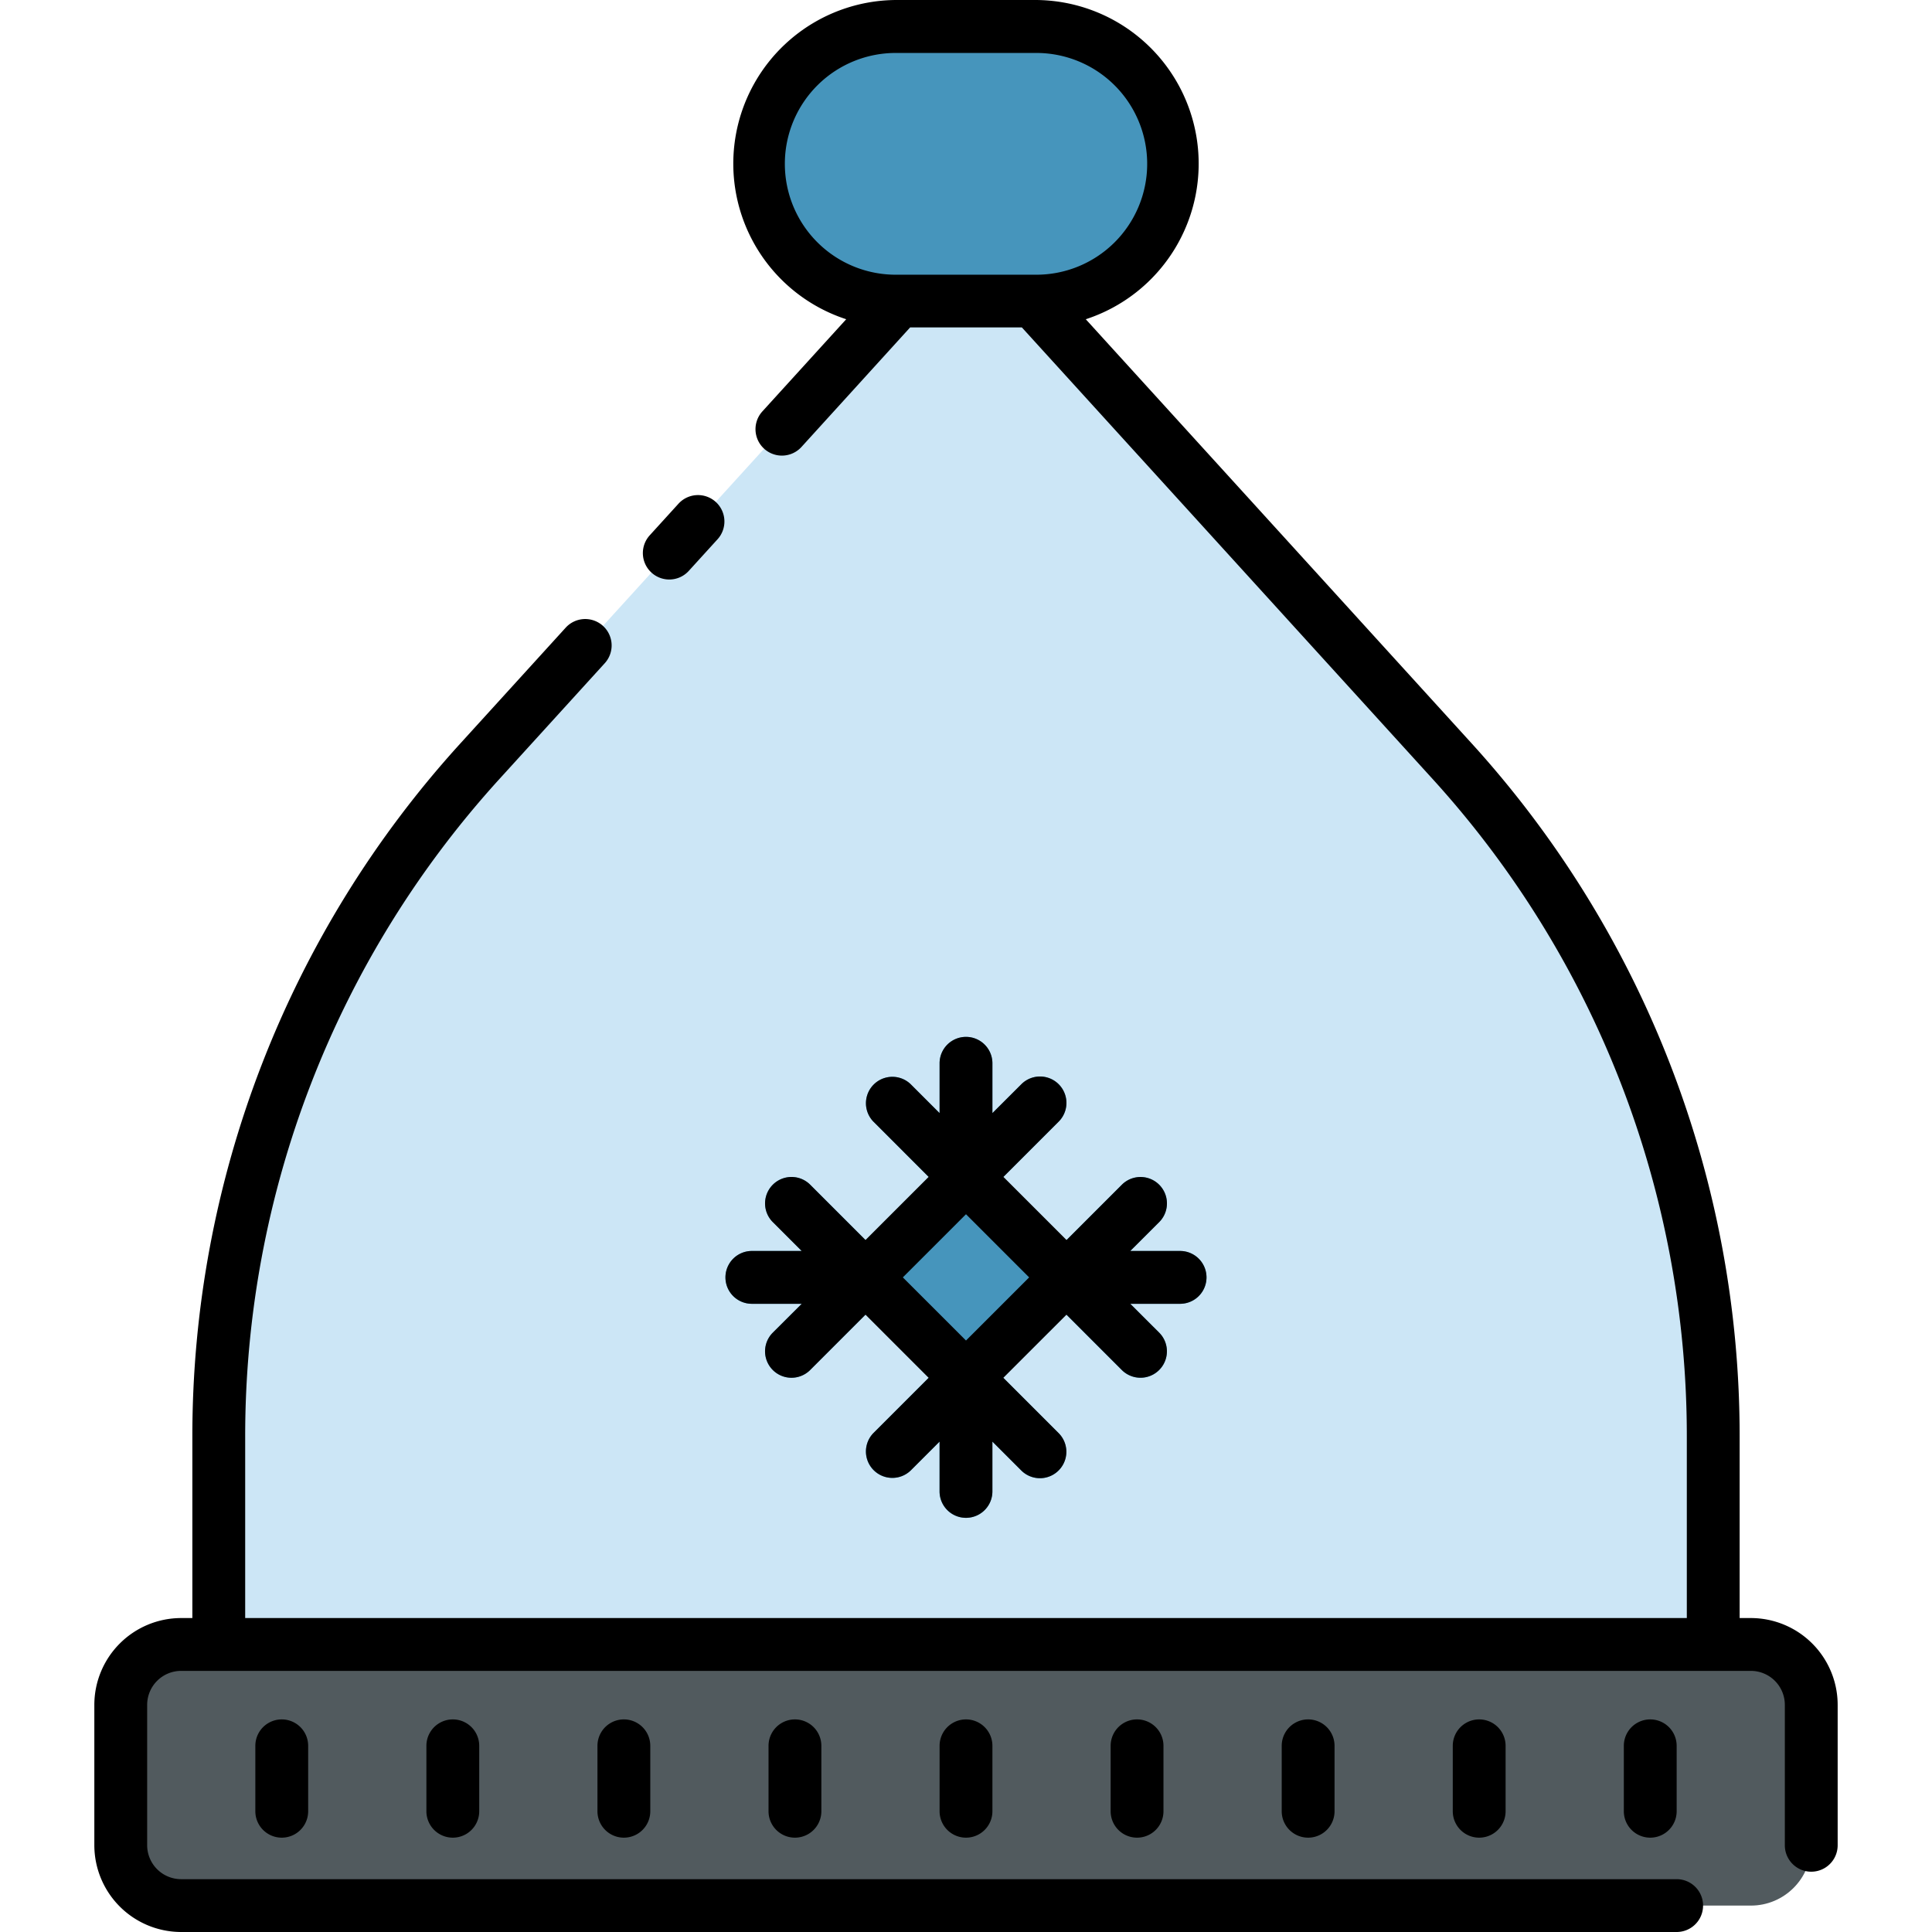 <svg id="Layer_2" data-name="Layer 2" xmlns="http://www.w3.org/2000/svg" viewBox="0 0 128 128"><title>WINTER HAT</title><rect x="8" y="108.946" width="112" height="17.304" rx="4" ry="4" style="fill:#515a5e"/><path d="M113.506,108.946H14.494V95.2A66.572,66.572,0,0,1,31.821,50.4L59.53,19.941h8.94L96.179,50.4a66.572,66.572,0,0,1,17.327,44.8Z" style="fill:#cce6f6"/><rect x="50.333" y="1.75" width="27.333" height="18.191" rx="9.096" ry="9.096" style="fill:#4695bc"/><path d="M78.182,82.88h-3.3L76.8,80.967a1.75,1.75,0,1,0-2.475-2.475l-4.9,4.9-4.183-4.183,4.9-4.9a1.75,1.75,0,0,0-2.475-2.475L65.75,73.746v-3.3a1.75,1.75,0,1,0-3.5,0v3.3l-1.913-1.913a1.75,1.75,0,0,0-2.474,2.475l4.9,4.9-4.183,4.184-4.9-4.9A1.75,1.75,0,0,0,51.2,80.967l1.913,1.913h-3.3a1.75,1.75,0,1,0,0,3.5h3.3L51.2,88.292a1.75,1.75,0,0,0,2.475,2.475l4.9-4.9h0l4.184,4.184-4.9,4.9a1.75,1.75,0,0,0,2.474,2.475l1.913-1.913v3.3a1.75,1.75,0,1,0,3.5,0v-3.3l1.912,1.912a1.75,1.75,0,1,0,2.475-2.475l-4.9-4.9,4.184-4.184,4.9,4.9A1.75,1.75,0,1,0,76.8,88.292L74.884,86.38h3.3a1.75,1.75,0,1,0,0-3.5Z" style="fill:#4695bc"/><path d="M116,107.2h-.744v-12A68.185,68.185,0,0,0,97.474,49.222L71.936,21.151A10.843,10.843,0,0,0,68.571,0H59.429a10.842,10.842,0,0,0-3.365,21.15l-5.555,6.107A1.75,1.75,0,1,0,53.1,29.612L60.3,21.691H67.7L94.884,51.577A64.687,64.687,0,0,1,111.756,95.2v12H16.244v-12a64.688,64.688,0,0,1,16.872-43.62l6.94-7.628a1.75,1.75,0,1,0-2.589-2.355l-6.94,7.628A68.179,68.179,0,0,0,12.744,95.2v12H12a5.757,5.757,0,0,0-5.75,5.75v9.305A5.757,5.757,0,0,0,12,128h99.083a1.75,1.75,0,0,0,0-3.5H12a2.253,2.253,0,0,1-2.25-2.25v-9.305A2.253,2.253,0,0,1,12,110.7H116a2.253,2.253,0,0,1,2.25,2.25v9.305a1.75,1.75,0,0,0,3.5,0v-9.305A5.756,5.756,0,0,0,116,107.2Zm-56.47-89h-.1a7.346,7.346,0,1,1,0-14.691h9.142a7.346,7.346,0,1,1,0,14.691H59.53Z"/><path d="M44.335,38.394a1.744,1.744,0,0,0,1.3-.573l1.893-2.081a1.75,1.75,0,1,0-2.589-2.355l-1.893,2.081a1.751,1.751,0,0,0,1.294,2.928Z"/><path d="M16.917,115.667V120a1.75,1.75,0,0,0,3.5,0v-4.335a1.75,1.75,0,0,0-3.5,0Z"/><path d="M28.25,115.667V120a1.75,1.75,0,1,0,3.5,0v-4.335a1.75,1.75,0,0,0-3.5,0Z"/><path d="M39.583,115.667V120a1.75,1.75,0,0,0,3.5,0v-4.335a1.75,1.75,0,0,0-3.5,0Z"/><path d="M50.917,115.667V120a1.75,1.75,0,0,0,3.5,0v-4.335a1.75,1.75,0,0,0-3.5,0Z"/><path d="M62.25,115.667V120a1.75,1.75,0,1,0,3.5,0v-4.335a1.75,1.75,0,0,0-3.5,0Z"/><path d="M73.583,115.667V120a1.75,1.75,0,0,0,3.5,0v-4.335a1.75,1.75,0,0,0-3.5,0Z"/><path d="M84.917,115.667V120a1.75,1.75,0,0,0,3.5,0v-4.335a1.75,1.75,0,0,0-3.5,0Z"/><path d="M96.25,115.667V120a1.75,1.75,0,1,0,3.5,0v-4.335a1.75,1.75,0,0,0-3.5,0Z"/><path d="M107.583,115.667V120a1.75,1.75,0,0,0,3.5,0v-4.335a1.75,1.75,0,0,0-3.5,0Z"/><path d="M49.818,86.38h3.3L51.2,88.292a1.75,1.75,0,0,0,2.475,2.475L57.341,87.1l4.184,4.184-3.662,3.663a1.75,1.75,0,0,0,2.474,2.475l1.913-1.913v3.3a1.75,1.75,0,1,0,3.5,0v-3.3l1.912,1.912a1.75,1.75,0,1,0,2.475-2.475l-3.663-3.663L70.658,87.1l3.663,3.663A1.75,1.75,0,1,0,76.8,88.292L74.884,86.38h3.3a1.75,1.75,0,1,0,0-3.5h-3.3L76.8,80.967a1.75,1.75,0,1,0-2.475-2.475l-3.663,3.663-4.184-4.183,3.663-3.663a1.75,1.75,0,0,0-2.475-2.475L65.75,73.746v-3.3a1.75,1.75,0,1,0-3.5,0v3.3l-1.913-1.913a1.75,1.75,0,0,0-2.474,2.475l3.662,3.663-4.184,4.183-3.662-3.663A1.75,1.75,0,0,0,51.2,80.967l1.913,1.913h-3.3a1.75,1.75,0,1,0,0,3.5ZM64,80.446l4.184,4.184L64,88.813,59.816,84.63Z"/></svg>